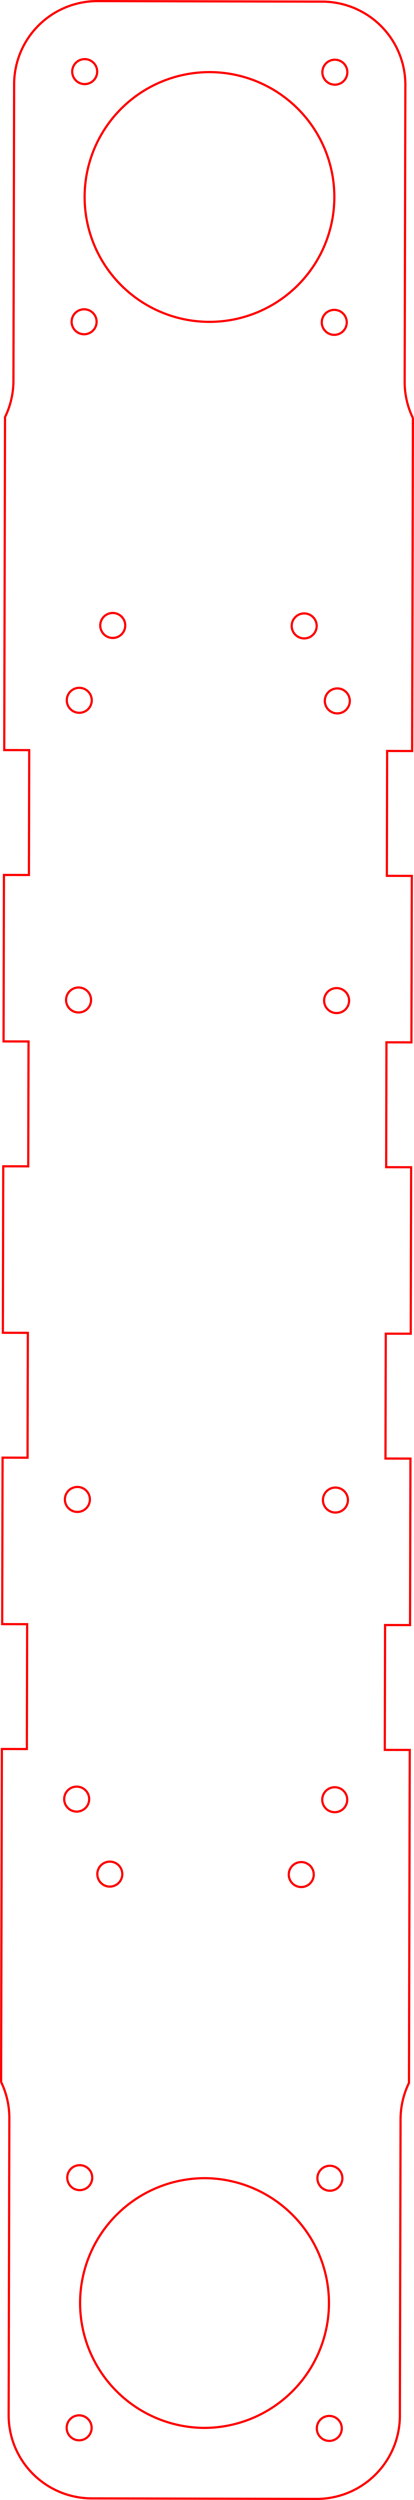 <?xml version="1.0" encoding="UTF-8" standalone="no"?>
<svg
   viewBox="0 0 187.978 1135.096"
   width="187.978"
   height="1135.096"
   version="1.1"
   id="svg196"
   sodipodi:docname="cadre2.0.svg"
   inkscape:version="1.2.1 (9c6d41e410, 2022-07-14)"
   xmlns:inkscape="http://www.inkscape.org/namespaces/inkscape"
   xmlns:sodipodi="http://sodipodi.sourceforge.net/DTD/sodipodi-0.dtd"
   xmlns="http://www.w3.org/2000/svg"
   xmlns:svg="http://www.w3.org/2000/svg">
  <sodipodi:namedview
     id="namedview198"
     pagecolor="#ffffff"
     bordercolor="#000000"
     borderopacity="0.25"
     inkscape:showpageshadow="2"
     inkscape:pageopacity="0.0"
     inkscape:pagecheckerboard="0"
     inkscape:deskcolor="#d1d1d1"
     showgrid="false"
     inkscape:zoom="0.69041107"
     inkscape:cx="322.27177"
     inkscape:cy="630.78362"
     inkscape:window-width="1920"
     inkscape:window-height="991"
     inkscape:window-x="-9"
     inkscape:window-y="-9"
     inkscape:window-maximized="1"
     inkscape:current-layer="g194" />
  <desc
     id="desc132">cadre2.0.dxf - scale = 1.000000, origin = (0.000000, 0.000000), method = manual</desc>
  <defs
     id="defs146">
    <marker
       id="DistanceX"
       orient="auto"
       refX="0"
       refY="0"
       style="overflow:visible">
      <path
         d="M 3,-3 -3,3 M 0,-5 V 5"
         style="stroke:#000000;stroke-width:0.5"
         id="path134" />
    </marker>
    <pattern
       id="Hatch"
       patternUnits="userSpaceOnUse"
       width="8"
       height="8"
       x="0"
       y="0">
      <path
         d="M8 4 l-4,4"
         stroke="#000000"
         stroke-width="0.25"
         linecap="square"
         id="path137" />
      <path
         d="M6 2 l-4,4"
         stroke="#000000"
         stroke-width="0.25"
         linecap="square"
         id="path139" />
      <path
         d="M4 0 l-4,4"
         stroke="#000000"
         stroke-width="0.25"
         linecap="square"
         id="path141" />
    </pattern>
    <symbol
       id="*MODEL_SPACE" />
    <symbol
       id="*PAPER_SPACE" />
  </defs>
  <g
     inkscape:groupmode="layer"
     inkscape:label="0"
     id="g194"
     transform="translate(-36.368,-4.575)">
    <path
       d="m 189.194,464.545 a 5.669,5.669 0 0 0 0.027,-11.338 5.669,5.669 0 0 0 -0.027,11.338 z"
       style="fill:none;stroke:#ff0000;stroke-opacity:1"
       id="path148" />
    <path
       d="m 188.338,827.378 a 5.669,5.669 0 0 0 0.027,-11.339 5.669,5.669 0 0 0 -0.027,11.339 z"
       style="fill:none;stroke:#ff0000;stroke-opacity:1"
       id="path150" />
    <path
       d="m 188.659,691.316 a 5.669,5.669 0 0 0 0.027,-11.338 5.669,5.669 0 0 0 -0.027,11.338 z"
       style="fill:none;stroke:#ff0000;stroke-opacity:1"
       id="path152" />
    <path
       d="m 189.514,328.482 a 5.669,5.669 0 0 0 0.027,-11.339 5.669,5.669 0 0 0 -0.027,11.339 z"
       style="fill:none;stroke:#ff0000;stroke-opacity:1"
       id="path154" />
    <path
       d="m 72.028,464.269 a 5.669,5.669 0 0 0 0.027,-11.339 5.669,5.669 0 0 0 -0.027,11.339 z"
       style="fill:none;stroke:#ff0000;stroke-opacity:1"
       id="path156" />
    <path
       d="m 71.173,827.102 a 5.669,5.669 0 0 0 0.027,-11.338 5.669,5.669 0 0 0 -0.027,11.338 z"
       style="fill:none;stroke:#ff0000;stroke-opacity:1"
       id="path158" />
    <path
       d="m 71.494,691.04 a 5.669,5.669 0 0 0 0.027,-11.339 5.669,5.669 0 0 0 -0.027,11.339 z"
       style="fill:none;stroke:#ff0000;stroke-opacity:1"
       id="path160" />
    <path
       d="m 72.349,328.206 a 5.669,5.669 0 0 0 0.027,-11.339 5.669,5.669 0 0 0 -0.027,11.339 z"
       style="fill:none;stroke:#ff0000;stroke-opacity:1"
       id="path162" />
    <path
       d="m 74.813,42.758 a 5.669,5.669 0 0 0 0.027,-11.339 5.669,5.669 0 0 0 -0.027,11.339 z"
       style="fill:none;stroke:#ff0000;stroke-opacity:1"
       id="path164" />
    <path
       d="m 72.56,998.976 a 5.669,5.669 0 0 0 0.027,-11.338 5.669,5.669 0 0 0 -0.027,11.338 z"
       style="fill:none;stroke:#ff0000;stroke-opacity:1"
       id="path166" />
    <path
       d="m 186.142,999.244 a 5.669,5.669 0 0 0 0.027,-11.338 5.669,5.669 0 0 0 -0.027,11.338 z"
       style="fill:none;stroke:#ff0000;stroke-opacity:1"
       id="path168" />
    <path
       d="m 188.396,43.026 a 5.669,5.669 0 0 0 0.027,-11.339 5.669,5.669 0 0 0 -0.027,11.339 z"
       style="fill:none;stroke:#ff0000;stroke-opacity:1"
       id="path170" />
    <path
       d="m 74.546,156.341 a 5.669,5.669 0 0 0 0.027,-11.339 5.669,5.669 0 0 0 -0.027,11.339 z"
       style="fill:none;stroke:#ff0000;stroke-opacity:1"
       id="path172" />
    <path
       d="m 72.292,1112.558 a 5.669,5.669 0 0 0 0.027,-11.338 5.669,5.669 0 0 0 -0.027,11.338 z"
       style="fill:none;stroke:#ff0000;stroke-opacity:1"
       id="path174" />
    <path
       d="m 185.874,1112.826 a 5.669,5.669 0 0 0 0.027,-11.338 5.669,5.669 0 0 0 -0.027,11.338 z"
       style="fill:none;stroke:#ff0000;stroke-opacity:1"
       id="path176" />
    <path
       d="m 188.128,156.608 a 5.669,5.669 0 0 0 0.027,-11.339 5.669,5.669 0 0 0 -0.027,11.339 z"
       style="fill:none;stroke:#ff0000;stroke-opacity:1"
       id="path178" />
    <path
       d="M 80.67,5.075 A 37.795,37.795 0 0 0 42.786,42.781 l -0.317,134.706 a 37.795,37.795 0 0 1 -3.818,16.466 l -0.356,151.181 11.339,0.027 -0.134,56.693 -11.339,-0.027 -0.178,75.59 11.339,0.027 -0.134,56.693 -11.339,-0.027 -0.178,75.59 11.339,0.027 -0.134,56.693 -11.339,-0.027 -0.178,75.59 11.339,0.027 -0.134,56.693 -11.339,-0.027 -0.356,151.181 a 37.795,37.795 0 0 1 3.741,16.483 l -0.317,134.706 a 37.795,37.795 0 0 0 37.706,37.884 l 102.047,0.24 a 37.795,37.795 0 0 0 37.884,-37.706 l 0.317,-134.706 a 37.795,37.795 0 0 1 3.818,-16.466 l 0.356,-151.181 -11.339,-0.027 0.134,-56.693 11.339,0.027 0.178,-75.59 -11.339,-0.027 0.134,-56.693 11.339,0.027 0.178,-75.59 -11.339,-0.027 0.134,-56.693 11.339,0.027 0.178,-75.59 -11.339,-0.027 0.134,-56.693 11.339,0.027 0.356,-151.181 a 37.795,37.795 0 0 1 -3.741,-16.484 L 220.423,43.2 A 37.795,37.795 0 0 0 182.717,5.316 Z"
       style="fill:none;stroke:#ff0000;stroke-opacity:1"
       id="path180" />
    <path
       d="M 131.35,150.707 A 56.693,56.693 0 0 0 131.618,37.321 56.693,56.693 0 0 0 131.35,150.707 Z"
       style="fill:none;stroke:#ff0000;stroke-opacity:1"
       id="path182" />
    <path
       d="m 129.097,1106.925 a 56.693,56.693 0 0 0 0.267,-113.385 56.693,56.693 0 0 0 -0.267,113.385 z"
       style="fill:none;stroke:#ff0000;stroke-opacity:1"
       id="path184" />
    <path
       d="m 86.211,861.154 a 5.669,5.669 0 0 0 0.027,-11.339 5.669,5.669 0 0 0 -0.027,11.339 z"
       style="fill:none;stroke:#ff0000;stroke-opacity:1"
       id="path186" />
    <path
       d="m 173.14,861.358 a 5.669,5.669 0 0 0 0.027,-11.339 5.669,5.669 0 0 0 -0.027,11.339 z"
       style="fill:none;stroke:#ff0000;stroke-opacity:1"
       id="path188" />
    <path
       d="m 87.547,294.226 a 5.669,5.669 0 0 0 0.027,-11.339 5.669,5.669 0 0 0 -0.027,11.339 z"
       style="fill:none;stroke:#ff0000;stroke-opacity:1"
       id="path190" />
    <path
       d="m 174.476,294.431 a 5.669,5.669 0 0 0 0.027,-11.339 5.669,5.669 0 0 0 -0.027,11.339 z"
       style="fill:none;stroke:#ff0000;stroke-opacity:1"
       id="path192" />
  </g>
</svg>
